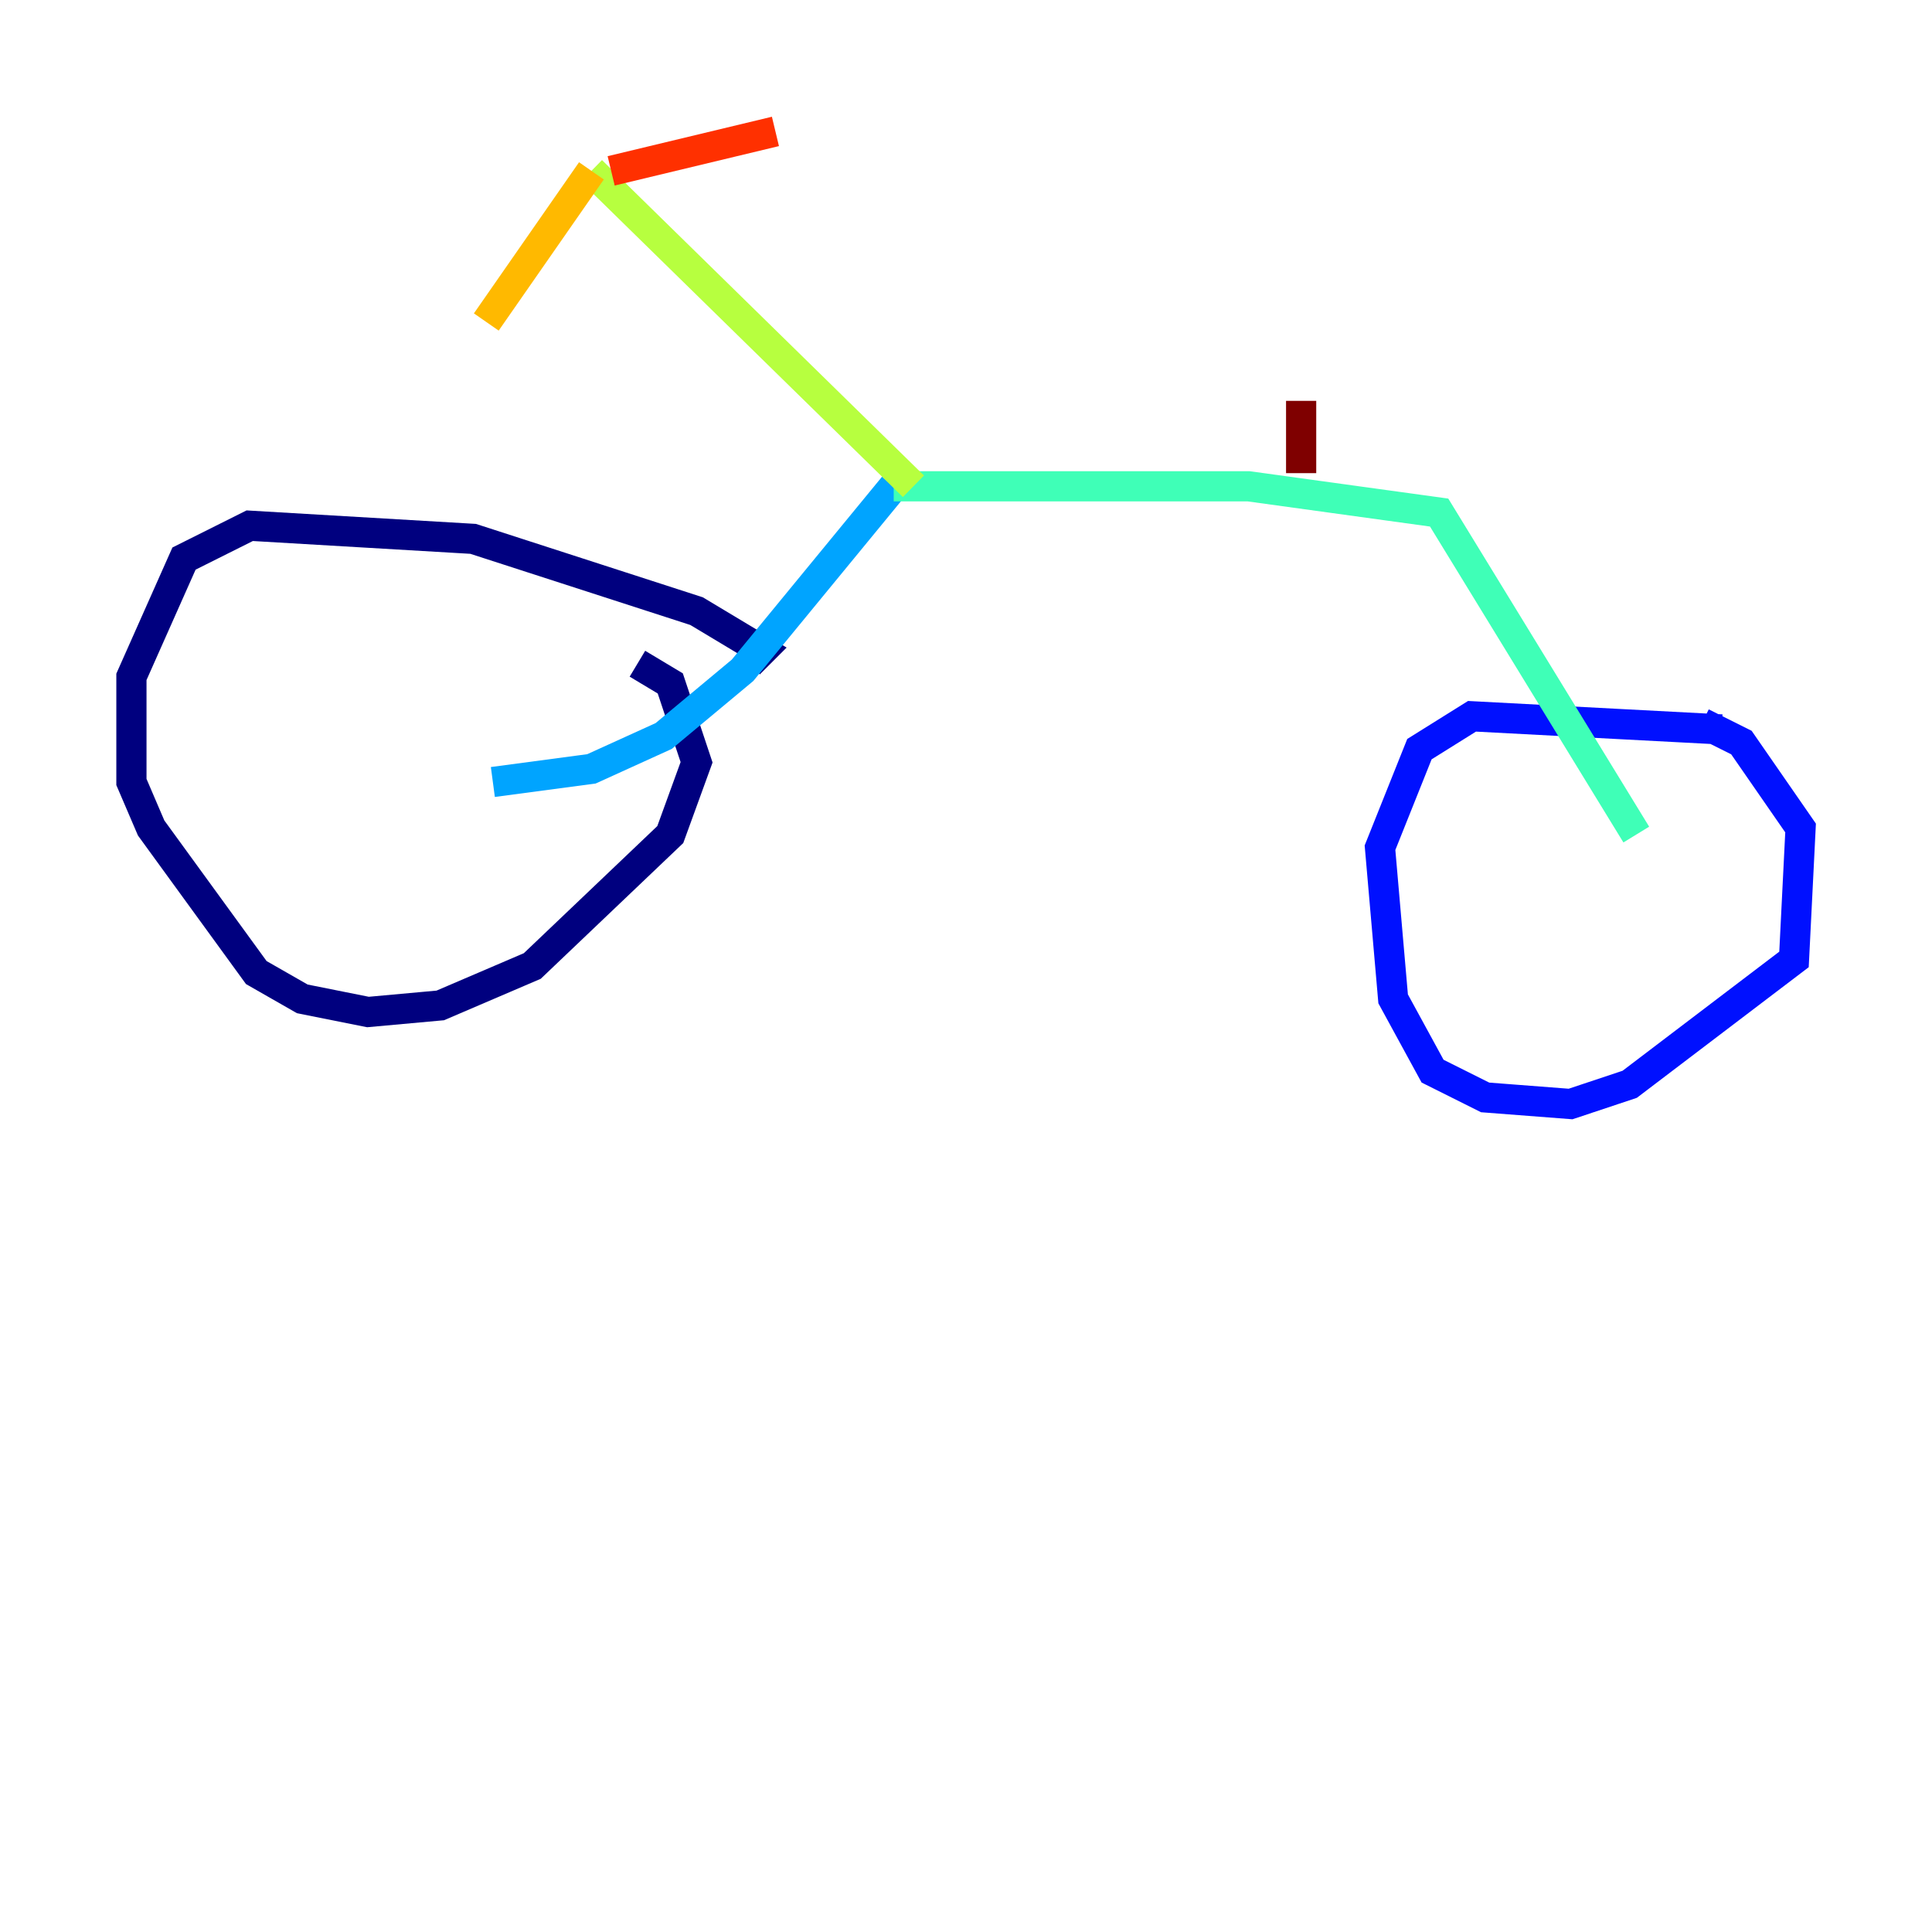 <?xml version="1.0" encoding="utf-8" ?>
<svg baseProfile="tiny" height="128" version="1.2" viewBox="0,0,128,128" width="128" xmlns="http://www.w3.org/2000/svg" xmlns:ev="http://www.w3.org/2001/xml-events" xmlns:xlink="http://www.w3.org/1999/xlink"><defs /><polyline fill="none" points="49.633,43.973 50.503,43.102 46.15,40.49 31.347,35.701 16.544,34.83 12.191,37.007 8.707,44.843 8.707,51.809 10.014,54.857 16.98,64.435 20.027,66.177 24.381,67.048 29.17,66.612 35.265,64.0 44.408,55.292 46.15,50.503 44.408,45.279 42.231,43.973" stroke="#00007f" stroke-width="2" /><polyline fill="none" points="114.068,48.327 97.524,47.456 94.041,49.633 91.429,56.163 92.299,66.177 94.912,70.966 98.395,72.707 104.054,73.143 107.973,71.837 118.857,63.565 119.293,54.857 115.374,49.197 112.762,47.891" stroke="#0010ff" stroke-width="2" /><polyline fill="none" points="32.653,51.809 39.184,50.939 43.973,48.762 49.197,44.408 59.211,32.218" stroke="#00a4ff" stroke-width="2" /><polyline fill="none" points="59.211,32.218 82.721,32.218 95.347,33.959 108.408,55.292" stroke="#3fffb7" stroke-width="2" /><polyline fill="none" points="60.517,32.218 39.184,11.32" stroke="#b7ff3f" stroke-width="2" /><polyline fill="none" points="39.184,11.32 32.218,21.333" stroke="#ffb900" stroke-width="2" /><polyline fill="none" points="40.49,11.32 51.374,8.707" stroke="#ff3000" stroke-width="2" /><polyline fill="none" points="86.204,31.347 86.204,26.558" stroke="#7f0000" stroke-width="2" /></svg>